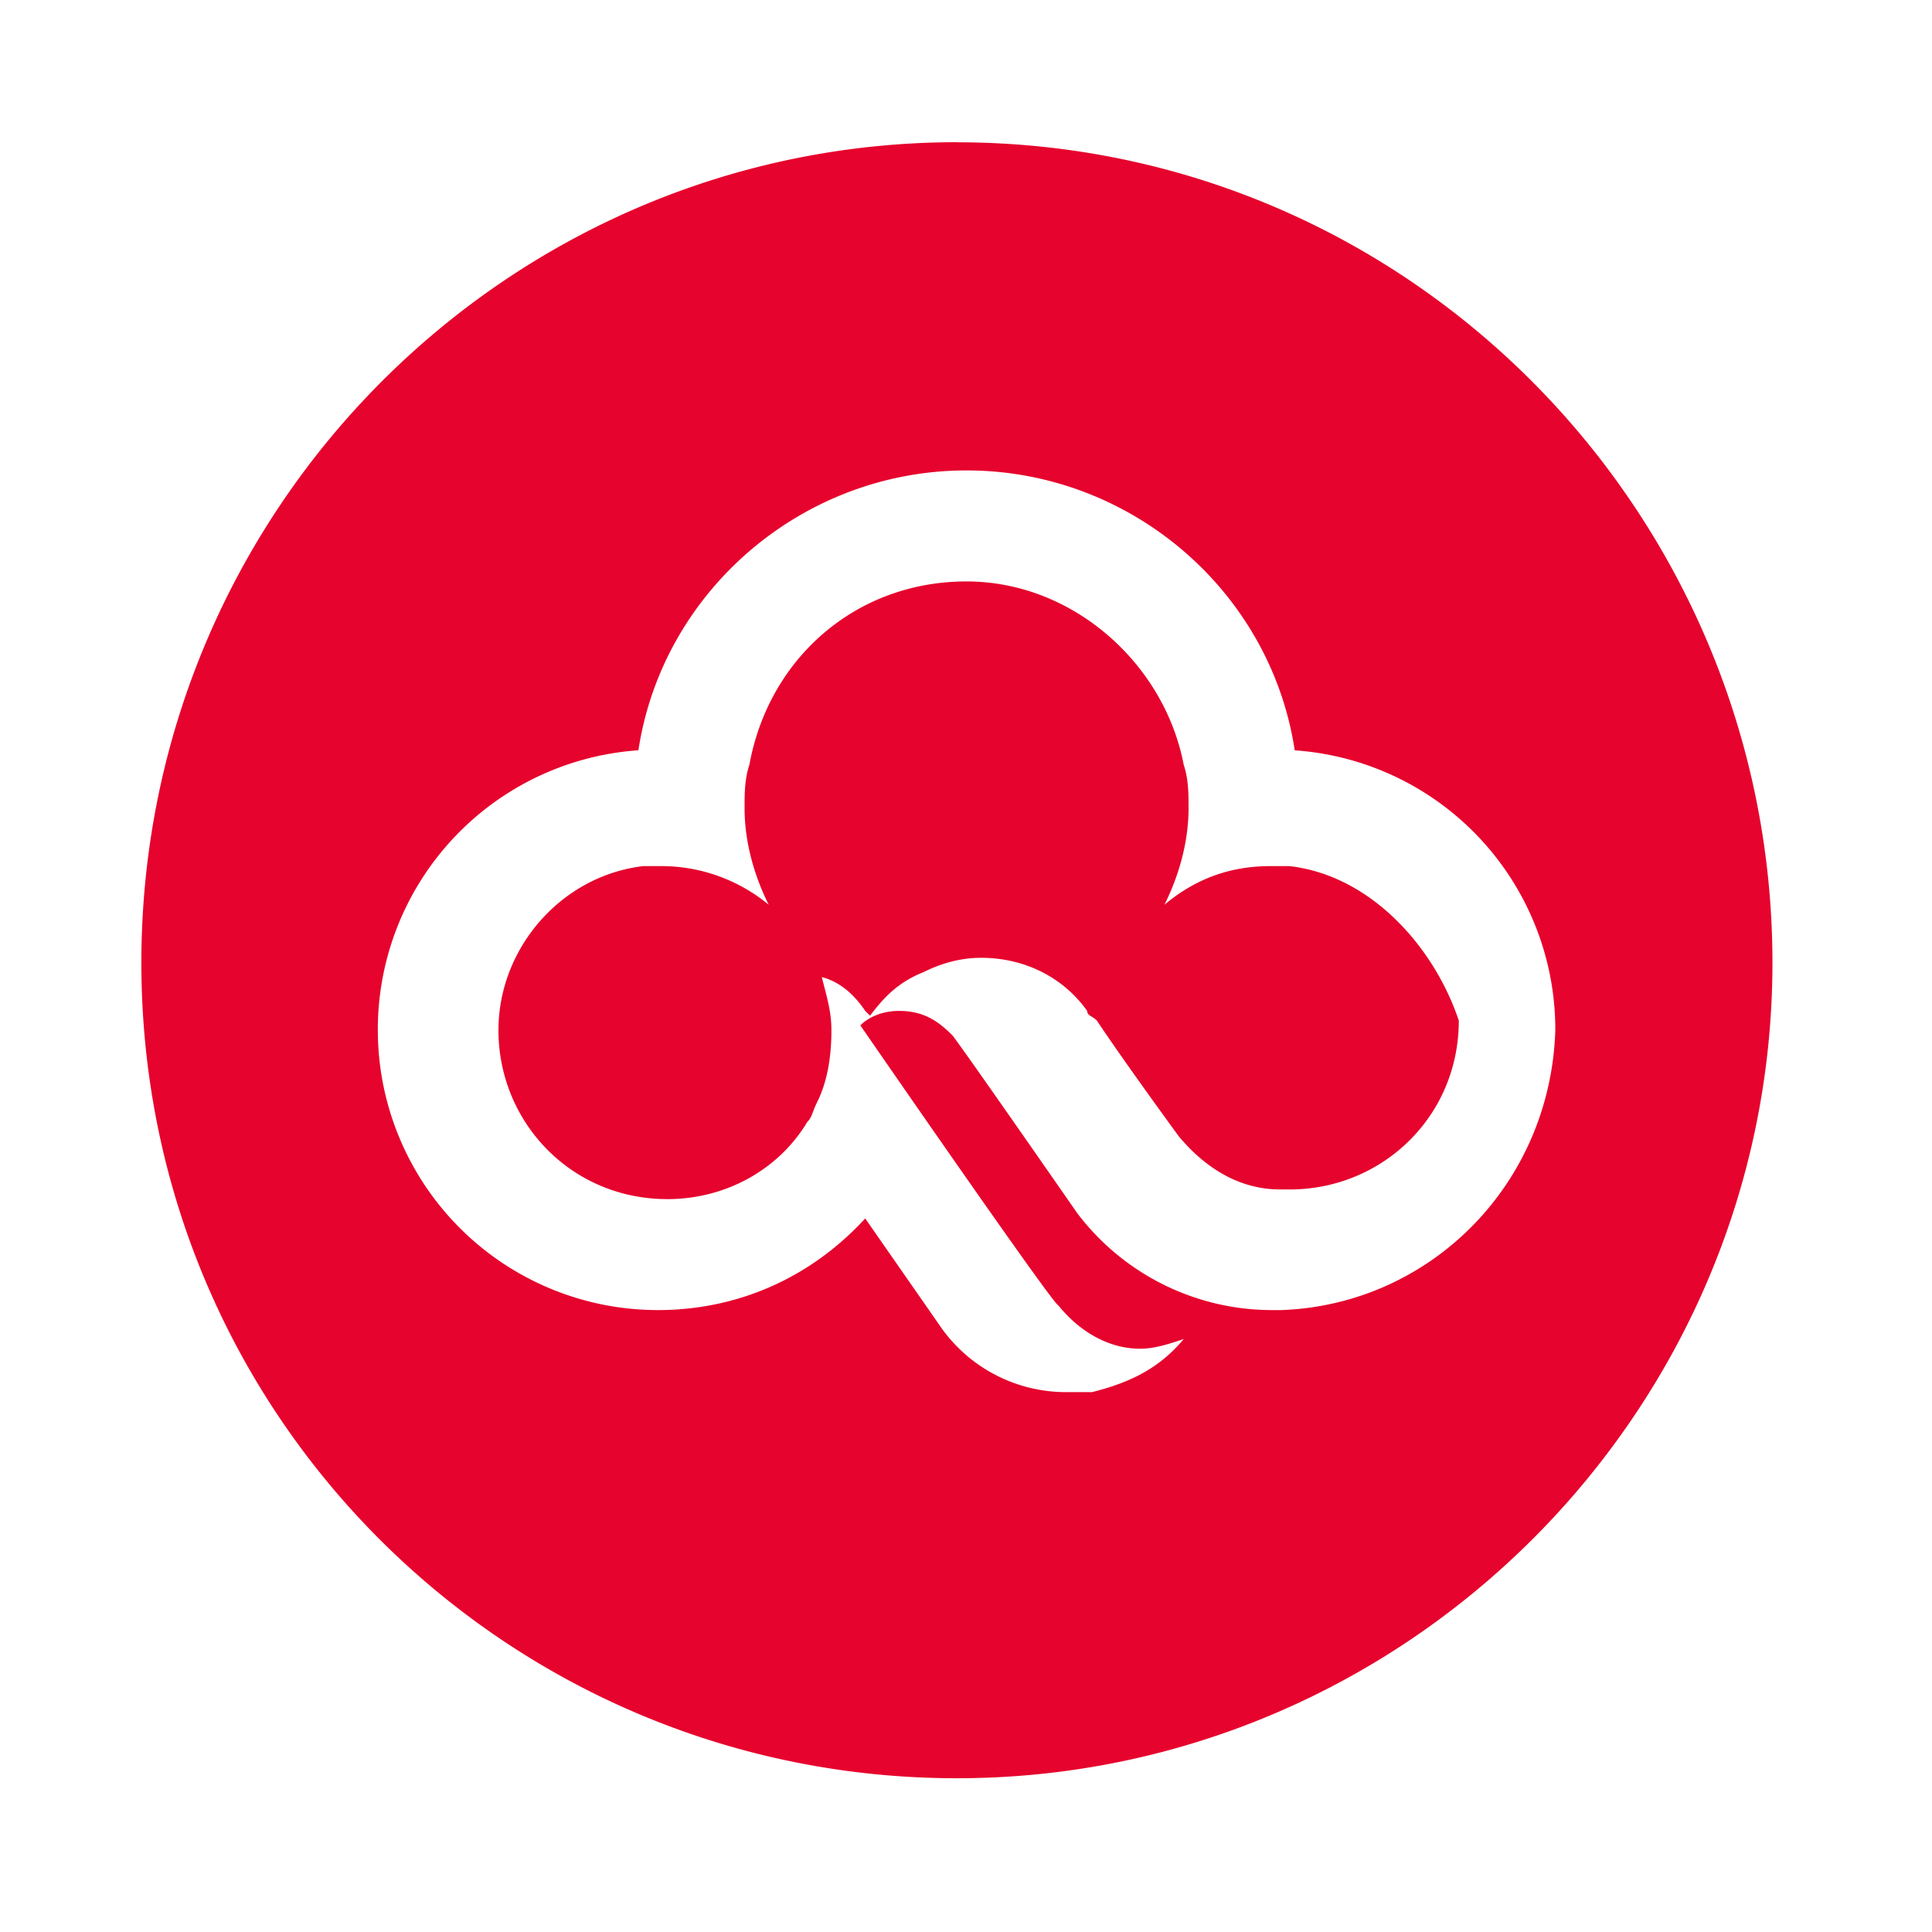 <svg viewBox="0 0 1024 1024" xmlns="http://www.w3.org/2000/svg" width="200" height="200"><path d="M683.657 459.052h-10.24c-23.002 0-40.91 7.692-56.245 20.48 7.668-15.335 12.788-33.243 12.788-51.15 0-7.668 0-15.36-2.573-23.028-10.24-53.697-58.817-97.18-115.087-97.18-58.843 0-104.873 40.91-115.113 97.18-2.547 7.668-2.547 15.36-2.547 23.028 0 17.907 5.12 35.815 12.787 51.15a89.388 89.388 0 0 0-56.27-20.48h-10.24c-43.457 5.145-76.725 43.507-76.725 86.99 0 48.577 38.363 89.512 89.538 89.512 30.67 0 58.817-15.36 74.177-40.935 2.548-2.547 2.548-5.095 5.095-10.24 5.12-10.215 7.668-23.002 7.668-38.337 0-10.24-2.548-17.908-5.095-28.148 10.24 2.548 17.882 10.24 23.002 17.908l2.573 2.547c7.667-10.24 15.335-17.907 28.122-23.002 10.24-5.12 20.48-7.693 30.72-7.693 22.978 0 43.458 10.24 56.245 28.148 0 2.547 2.548 2.547 5.12 5.12 15.335 23.002 43.458 61.39 43.458 61.39 12.812 15.335 30.72 28.122 53.722 28.122h5.12c48.603 0 89.538-38.362 89.538-89.512-12.813-38.363-46.055-76.725-89.538-81.845m-5.12 235.295h-5.095a129.623 129.623 0 0 1-102.325-51.15s-63.937-92.085-66.485-94.633c-7.692-7.667-15.36-12.787-28.147-12.787-7.668 0-15.335 2.547-20.48 7.667 0 0 102.325 148.355 104.897 148.355 10.24 12.788 25.575 23.028 43.458 23.028 7.692 0 15.36-2.573 23.027-5.12-12.787 15.335-28.122 23.002-48.602 28.122h-12.788a81.17 81.17 0 0 1-66.485-33.242l-40.935-58.818c-28.122 30.67-66.485 48.578-109.967 48.578a148.455 148.455 0 0 1-148.356-148.355A148.355 148.355 0 0 1 338.37 397.662c12.787-84.393 86.965-148.33 173.93-148.33s161.142 63.937 173.93 148.355a148.355 148.355 0 0 1 138.115 148.355c-2.573 81.845-66.51 145.782-145.808 148.355M507.18 75.377c-237.868.05-432.253 194.41-432.253 434.875 0 240.415 194.385 432.253 432.253 432.253 237.867 0 432.253-194.386 432.253-432.253 0-237.868-191.813-434.826-432.253-434.826" fill="#E6032D"/></svg>